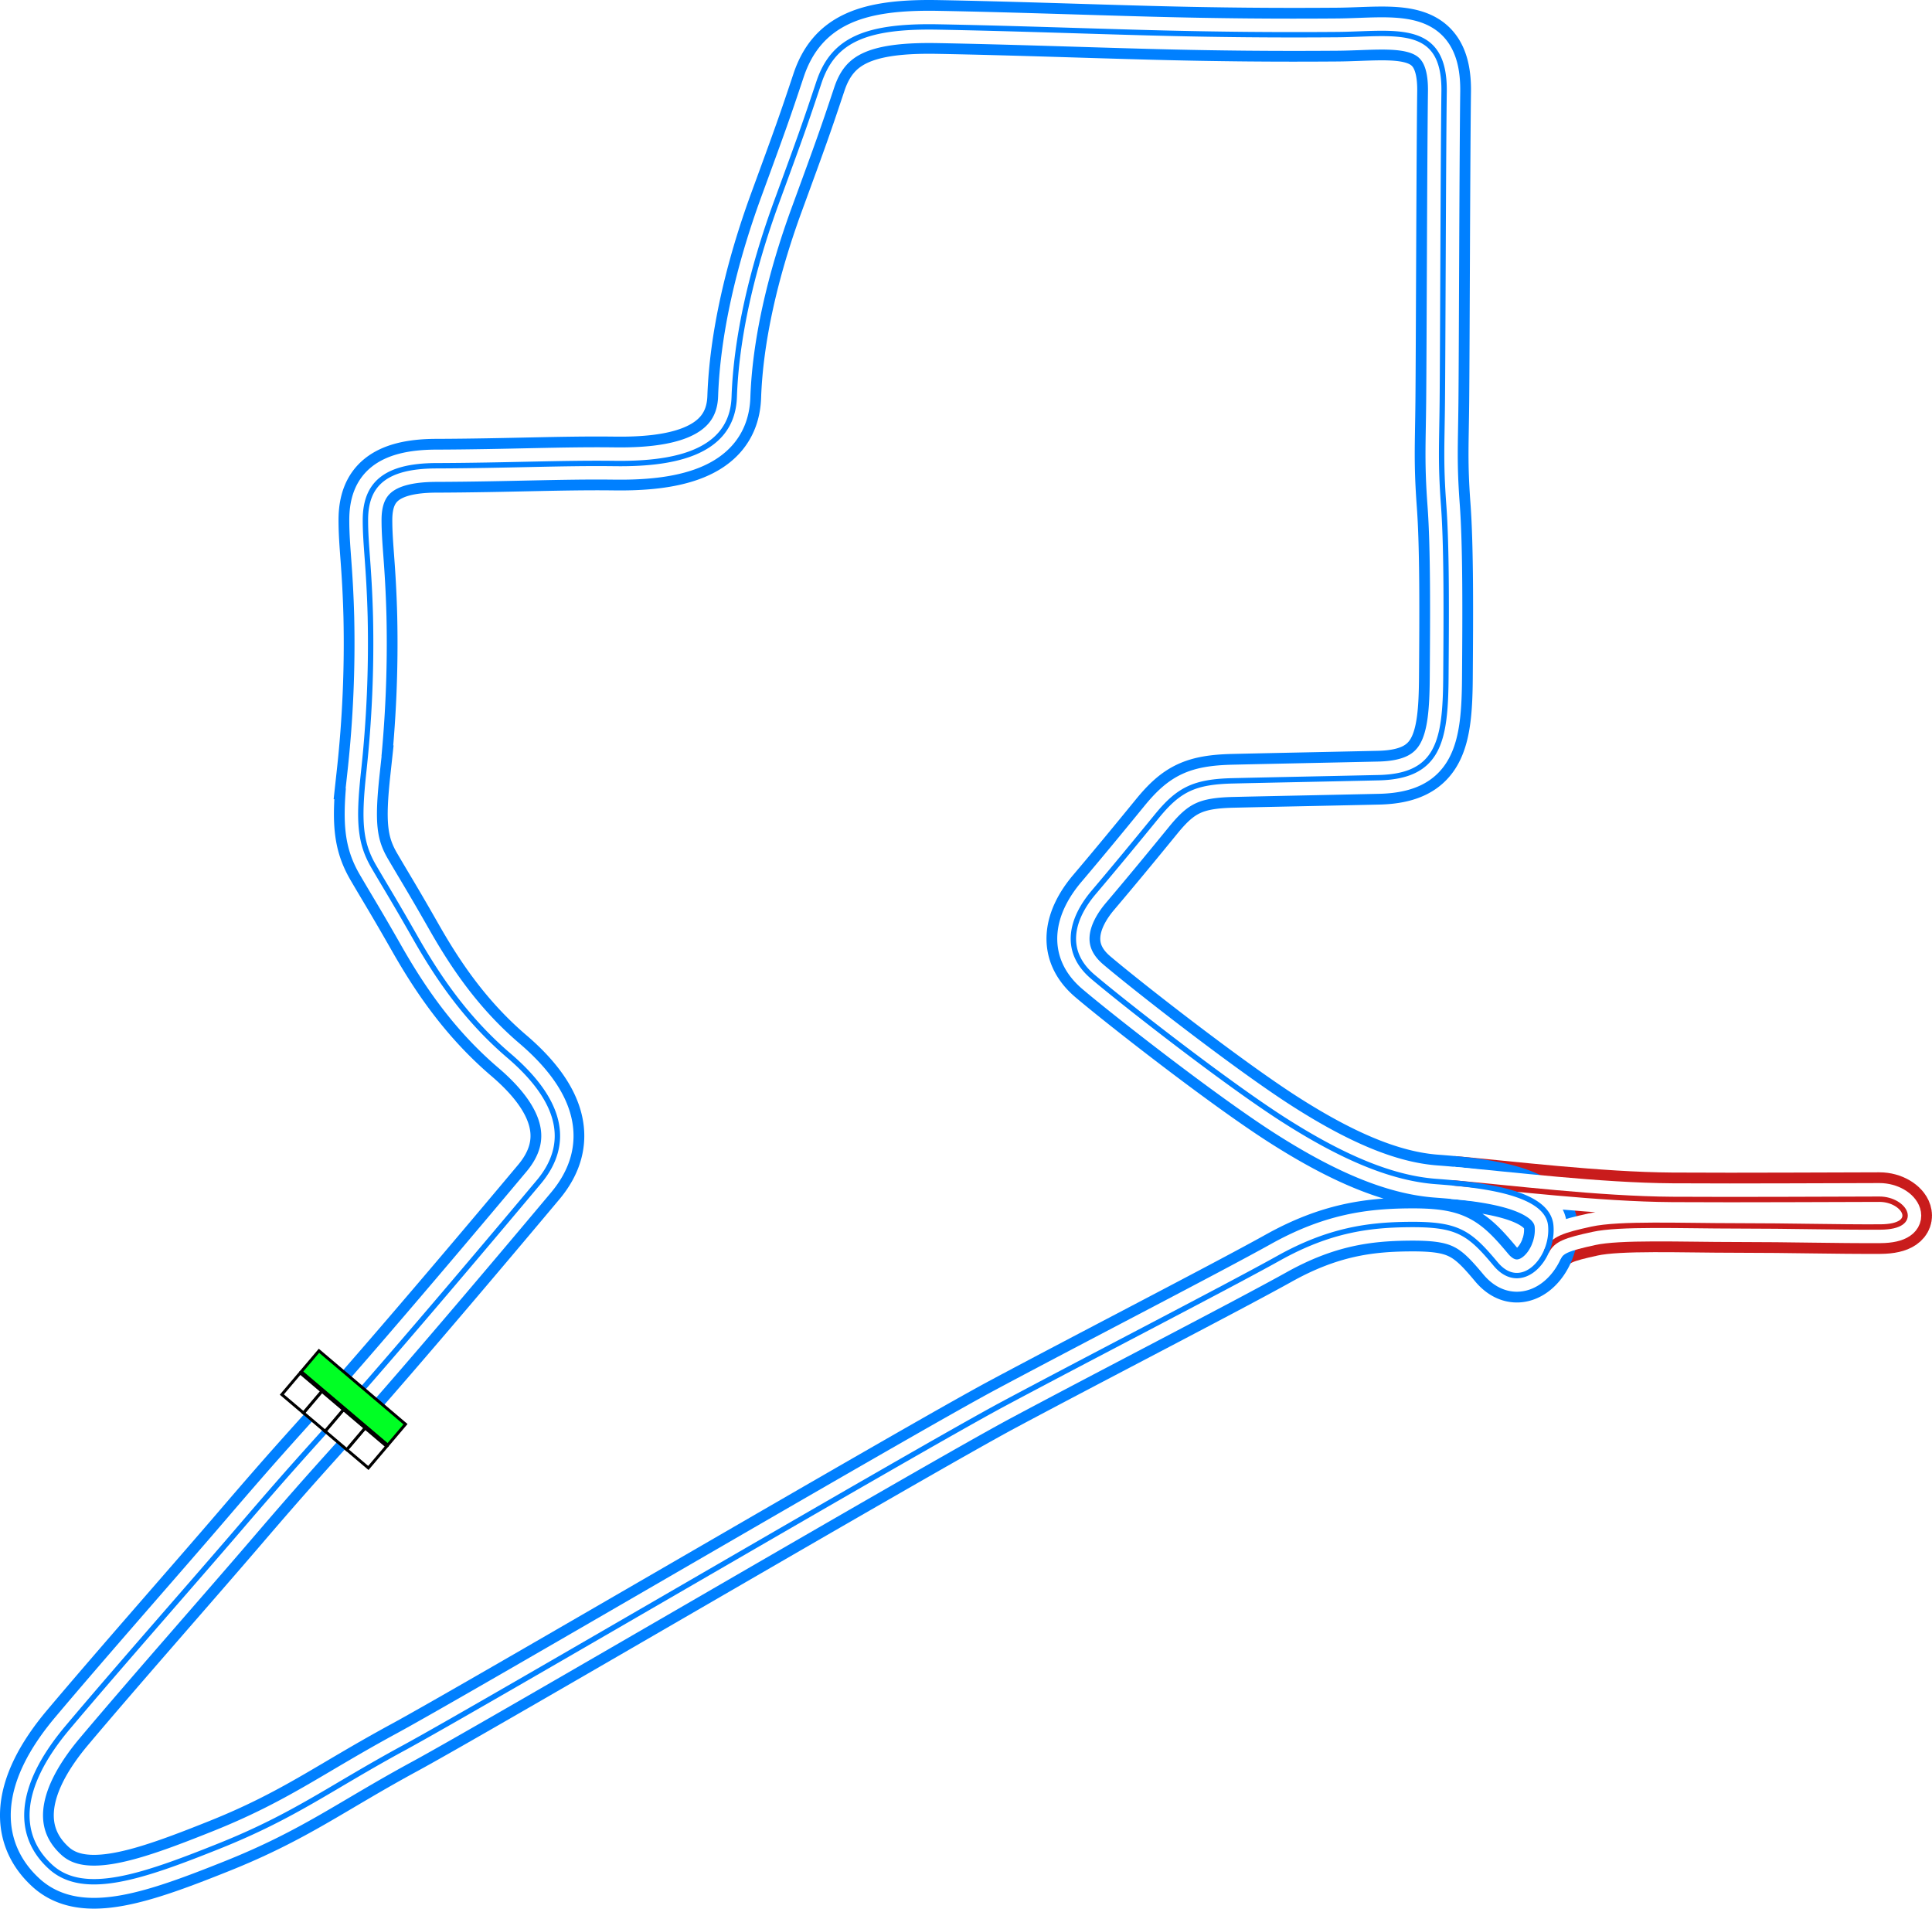 <svg xmlns="http://www.w3.org/2000/svg" xmlns:xlink="http://www.w3.org/1999/xlink" width="718.522" height="709.767" viewBox="0 0 718.522 709.767"><defs><style>.\39 031e087-ad67-4226-b259-b2e350d5134f{fill:#00ff24;}.\30 d487c06-7f71-4440-b975-6ad18c4cffe4,.\39 031e087-ad67-4226-b259-b2e350d5134f{stroke:#000;stroke-width:5px;}.\30 d487c06-7f71-4440-b975-6ad18c4cffe4,.\38 81d42d8-9819-4938-86c3-a96028ccb703,.\38 9a1e1b2-f509-4177-a3c0-5e3ed69e97f7,.\39 031e087-ad67-4226-b259-b2e350d5134f,.\39 19e0eb5-6afe-4c20-bfca-f482c96249b6,.\39 1e840a3-1b4f-45b2-b683-68780e26cefb,.cdaed8a4-6791-4145-adf8-a119a2292201{stroke-miterlimit:10;}.\30 d487c06-7f71-4440-b975-6ad18c4cffe4{fill:#fff;}.\38 81d42d8-9819-4938-86c3-a96028ccb703,.\38 9a1e1b2-f509-4177-a3c0-5e3ed69e97f7,.\39 19e0eb5-6afe-4c20-bfca-f482c96249b6,.\39 1e840a3-1b4f-45b2-b683-68780e26cefb,.cdaed8a4-6791-4145-adf8-a119a2292201{fill:none;}.\39 1e840a3-1b4f-45b2-b683-68780e26cefb,.cdaed8a4-6791-4145-adf8-a119a2292201{stroke:#c91c1c;}.\38 9a1e1b2-f509-4177-a3c0-5e3ed69e97f7,.\39 1e840a3-1b4f-45b2-b683-68780e26cefb{stroke-width:20px;}.\38 81d42d8-9819-4938-86c3-a96028ccb703,.\38 9a1e1b2-f509-4177-a3c0-5e3ed69e97f7{stroke:#0080ff;}.\39 19e0eb5-6afe-4c20-bfca-f482c96249b6{stroke:#fff;stroke-width:12px;}.\38 81d42d8-9819-4938-86c3-a96028ccb703,.cdaed8a4-6791-4145-adf8-a119a2292201{stroke-width:2px;}</style><symbol id="0f830a3e-9a90-46c6-80ac-f28aaa2912af" data-name="fd103434-89f2-4089-acf9-54fed79ed404" viewBox="0 0 200 103.617"><rect class="9031e087-ad67-4226-b259-b2e350d5134f" x="2.5" y="54.074" width="195" height="47.043"/><rect class="0d487c06-7f71-4440-b975-6ad18c4cffe4" x="2.5" y="2.5" width="48.75" height="48.75"/><rect class="0d487c06-7f71-4440-b975-6ad18c4cffe4" x="51.25" y="2.5" width="48.75" height="48.75"/><rect class="0d487c06-7f71-4440-b975-6ad18c4cffe4" x="100" y="2.5" width="48.75" height="48.75"/><rect class="0d487c06-7f71-4440-b975-6ad18c4cffe4" x="148.75" y="2.5" width="48.75" height="48.75"/></symbol></defs><title>Cutting_Coroners_GP</title><g id="e28b1e29-ad8c-4548-b8e1-e4a86f7d13bc" data-name="Layer 2"><g id="92b6c220-2b3c-48cc-8da5-12d8778326bb" data-name="City - Downtown"><g id="fc8a1ea3-b69a-44f8-9e41-8d2a5e1a613f" data-name="Cutting_Coroners_GP"><path id="1c8aa024-adee-480a-92cc-d988f59c5cbd" data-name="Pitlane Outer" class="91e840a3-1b4f-45b2-b683-68780e26cefb" d="M540.124,439.863c21.02,1.846,54.61,6,81.776,6.169s62.416-.084,77.084-.084c9.416,0,15.5,10.259.333,10.334-17,.083-32.75-.417-53.417-.417s-43.583-1-53.833,1.25-14.452,3.508-16.952,8.258"/><path id="9747e93c-b1e6-4b5e-bf1a-9552cf46ee9c" data-name="Track Outer" class="89a1e1b2-f509-4177-a3c0-5e3ed69e97f7" d="M123.734,529.032c24.206-27.065,64.666-75.167,76.666-89.5s8.4-30.289-11.166-47c-16-13.667-26.5-29.334-34.667-43.667s-10.333-17.667-15.5-26.5-5.833-16.667-3.833-35.167a442.556,442.556,0,0,0,2.5-57.833c-.5-19.167-1.834-26.5-1.834-36,0-13.167,7.161-20.106,26.334-20.167,26.583-.083,46.833-1.083,66.333-.833s43.75-2.75,44.5-24.75,6.5-47.25,15.75-72.5,10.5-28.75,15.75-44.5S321.9,9.532,348.9,10.032s54,1.5,79,2.166,47.165.843,69.5.667c21.167-.167,40-4.833,39.667,21.167s-.468,96-.667,115.5c-.166,16.333-.666,22.5.5,38.333s1,40.832.834,64.167c-.167,23.5-2.667,36.666-25,37.166s-39.834.834-54.167,1.167-20.167,3.167-28.333,13.167-15.167,18.5-23.5,28.333-11.5,21.833-.334,31.333,49.417,39.417,70.917,53.167,40,21.75,56.75,23,41.5,3.833,42.667,16.333-11.045,25.68-20.5,14.334c-10-12-14.332-14.878-32.667-14.667-14.5.167-29.167,2-48,12.5s-70.25,37-102.5,54.25-195,112.75-222.667,127.75-40.666,25.333-69,36.667S31.192,705.49,18.817,694.24s-13-28.875,6.375-51.875,46.125-53.25,64.125-74.25S113.15,540.865,123.734,529.032Z"/><path id="c52248b3-7818-46df-bb8c-83072aff1510" data-name="Track Middle" class="919e0eb5-6afe-4c20-bfca-f482c96249b6" d="M123.734,529.032c24.206-27.065,64.666-75.167,76.666-89.5s8.4-30.289-11.166-47c-16-13.667-26.5-29.334-34.667-43.667s-10.333-17.667-15.5-26.5-5.833-16.667-3.833-35.167a442.556,442.556,0,0,0,2.5-57.833c-.5-19.167-1.834-26.5-1.834-36,0-13.167,7.161-20.106,26.334-20.167,26.583-.083,46.833-1.083,66.333-.833s43.75-2.75,44.5-24.75,6.5-47.25,15.75-72.5,10.5-28.75,15.75-44.5S321.9,9.532,348.9,10.032s54,1.5,79,2.166,47.165.843,69.5.667c21.167-.167,40-4.833,39.667,21.167s-.468,96-.667,115.5c-.166,16.333-.666,22.5.5,38.333s1,40.832.834,64.167c-.167,23.5-2.667,36.666-25,37.166s-39.834.834-54.167,1.167-20.167,3.167-28.333,13.167-15.167,18.5-23.5,28.333-11.5,21.833-.334,31.333,49.417,39.417,70.917,53.167,40,21.75,56.75,23,41.5,3.833,42.667,16.333-11.045,25.68-20.5,14.334c-10-12-14.332-14.878-32.667-14.667-14.5.167-29.167,2-48,12.5s-70.25,37-102.5,54.25-195,112.75-222.667,127.75-40.666,25.333-69,36.667S31.192,705.49,18.817,694.24s-13-28.875,6.375-51.875,46.125-53.25,64.125-74.25S113.15,540.865,123.734,529.032Z"/><path id="8605e532-5ad0-4a87-8f83-693e9dadebd0" data-name="Pitlane Middle" class="919e0eb5-6afe-4c20-bfca-f482c96249b6" d="M540.124,439.863c21.02,1.846,54.61,6,81.776,6.169s62.416-.084,77.084-.084c9.416,0,15.5,10.259.333,10.334-17,.083-32.75-.417-53.417-.417s-43.583-1-53.833,1.25-14.452,3.508-16.952,8.258"/><path id="a0c88b73-e634-48d5-9f5c-a0aca912706c" data-name="Pitlane Inner" class="cdaed8a4-6791-4145-adf8-a119a2292201" d="M540.124,439.863c21.02,1.846,54.61,6,81.776,6.169s62.416-.084,77.084-.084c9.416,0,15.5,10.259.333,10.334-17,.083-32.75-.417-53.417-.417s-43.583-1-53.833,1.25-14.452,3.508-16.952,8.258"/><path id="717af1f9-68ea-488a-abeb-ba72ee8f4aad" data-name="Track Inner" class="881d42d8-9819-4938-86c3-a96028ccb703" d="M123.734,529.032c24.206-27.065,64.666-75.167,76.666-89.5s8.4-30.289-11.166-47c-16-13.667-26.5-29.334-34.667-43.667s-10.333-17.667-15.5-26.5-5.833-16.667-3.833-35.167a442.556,442.556,0,0,0,2.5-57.833c-.5-19.167-1.834-26.5-1.834-36,0-13.167,7.161-20.106,26.334-20.167,26.583-.083,46.833-1.083,66.333-.833s43.75-2.75,44.5-24.75,6.5-47.25,15.75-72.5,10.5-28.75,15.75-44.5S321.9,9.532,348.9,10.032s54,1.5,79,2.166,47.165.843,69.5.667c21.167-.167,40-4.833,39.667,21.167s-.468,96-.667,115.5c-.166,16.333-.666,22.5.5,38.333s1,40.832.834,64.167c-.167,23.5-2.667,36.666-25,37.166s-39.834.834-54.167,1.167-20.167,3.167-28.333,13.167-15.167,18.5-23.5,28.333-11.5,21.833-.334,31.333,49.417,39.417,70.917,53.167,40,21.75,56.75,23,41.5,3.833,42.667,16.333-11.045,25.68-20.5,14.334c-10-12-14.332-14.878-32.667-14.667-14.5.167-29.167,2-48,12.5s-70.25,37-102.5,54.25-195,112.75-222.667,127.75-40.666,25.333-69,36.667S31.192,705.49,18.817,694.24s-13-28.875,6.375-51.875,46.125-53.25,64.125-74.25S113.15,540.865,123.734,529.032Z"/><use id="e378b663-9752-4be2-a588-649b62132755" data-name="Start-Finish-Line" width="200" height="103.617" transform="matrix(-0.165, -0.14, 0.14, -0.165, 137.057, 546.65)" xlink:href="#0f830a3e-9a90-46c6-80ac-f28aaa2912af"/></g></g></g></svg>